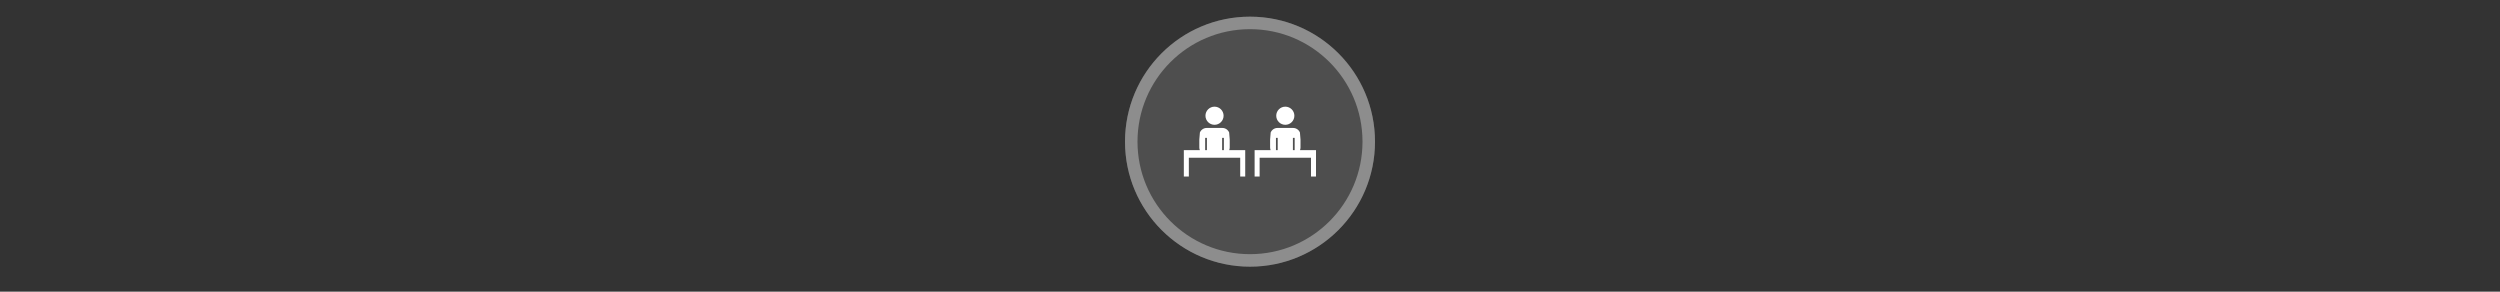 <svg width="300" height="35" viewBox="0 0 300 35" fill="none" xmlns="http://www.w3.org/2000/svg" >

<rect x="0" y="0" width="300" height="35" fill="#333333" stroke="none"/>

<g transform="translate(135, 2) scale(1.5 1.5) "> 

<g clip-path="url(#clip0)">
<path opacity="0.953" d="M9.999 0C15.514 0 20 4.446 20 10C20 15.517 15.514 20 9.999 20C4.486 20 0 15.517 0 10C0 4.446 4.486 0 9.999 0V0Z" fill="#505050"/>
<path opacity="0.95" fill-rule="evenodd" clip-rule="evenodd" d="M10 19C14.971 19 19 14.971 19 10C19 5.029 14.971 1 10 1C5.029 1 1 5.029 1 10C1 14.971 5.029 19 10 19ZM10 20C15.523 20 20 15.523 20 10C20 4.477 15.523 0 10 0C4.477 0 0 4.477 0 10C0 15.523 4.477 20 10 20Z" fill="#909090"/>
</g>
<defs>
<clipPath id="clip0">
<path d="M0 0H20V20H0V0Z" fill="white"/>
</clipPath>
</defs>

</g>


<g transform="translate(141, 8) scale(0.031 0.031) "> 

<path d="M122.817 237.208C110.95 237.208 100.767 244.417 96.408 254.697L94.144 282.336V312.667C94.144 316.357 94.847 319.879 96.116 323.12H34.184V344.086V352.473V425.16H53.577V352.473H252.424V425.16H271.814V352.473H271.816V323.12H209.884C211.153 319.879 211.856 316.357 211.856 312.667V282.337L209.592 254.696C205.233 244.419 195.05 237.208 183.183 237.208H122.818H122.817ZM116.781 275.692H123.572V323.12H116.781V275.692ZM182.427 275.692H189.219V323.12H182.427V275.692Z" fill="#ffffff"/>
<path d="M153.001 154.84C133.622 154.84 117.912 170.549 117.912 189.927C117.912 209.306 133.622 225.014 153.001 225.014C172.379 225.014 188.088 209.306 188.088 189.927C188.088 170.549 172.379 154.84 153.001 154.84Z" fill="#ffffff"/>
<path d="M396.817 237.208C384.95 237.208 374.767 244.417 370.408 254.697L368.144 282.336V312.667C368.144 316.357 368.847 319.879 370.116 323.12H308.184V344.086V352.473V425.16H327.577V352.473H526.424V425.16H545.814V352.473H545.816V323.12H483.884C485.153 319.879 485.856 316.357 485.856 312.667V282.337L483.592 254.696C479.233 244.419 469.05 237.208 457.183 237.208H396.818H396.817ZM390.781 275.692H397.572V323.12H390.781V275.692ZM456.427 275.692H463.219V323.12H456.427V275.692Z" fill="#ffffff"/>
<path d="M427.001 154.84C407.622 154.84 391.912 170.549 391.912 189.927C391.912 209.306 407.622 225.014 427.001 225.014C446.379 225.014 462.087 209.306 462.087 189.927C462.087 170.549 446.379 154.84 427.001 154.84Z" fill="#ffffff"/>

</g>

</svg>
